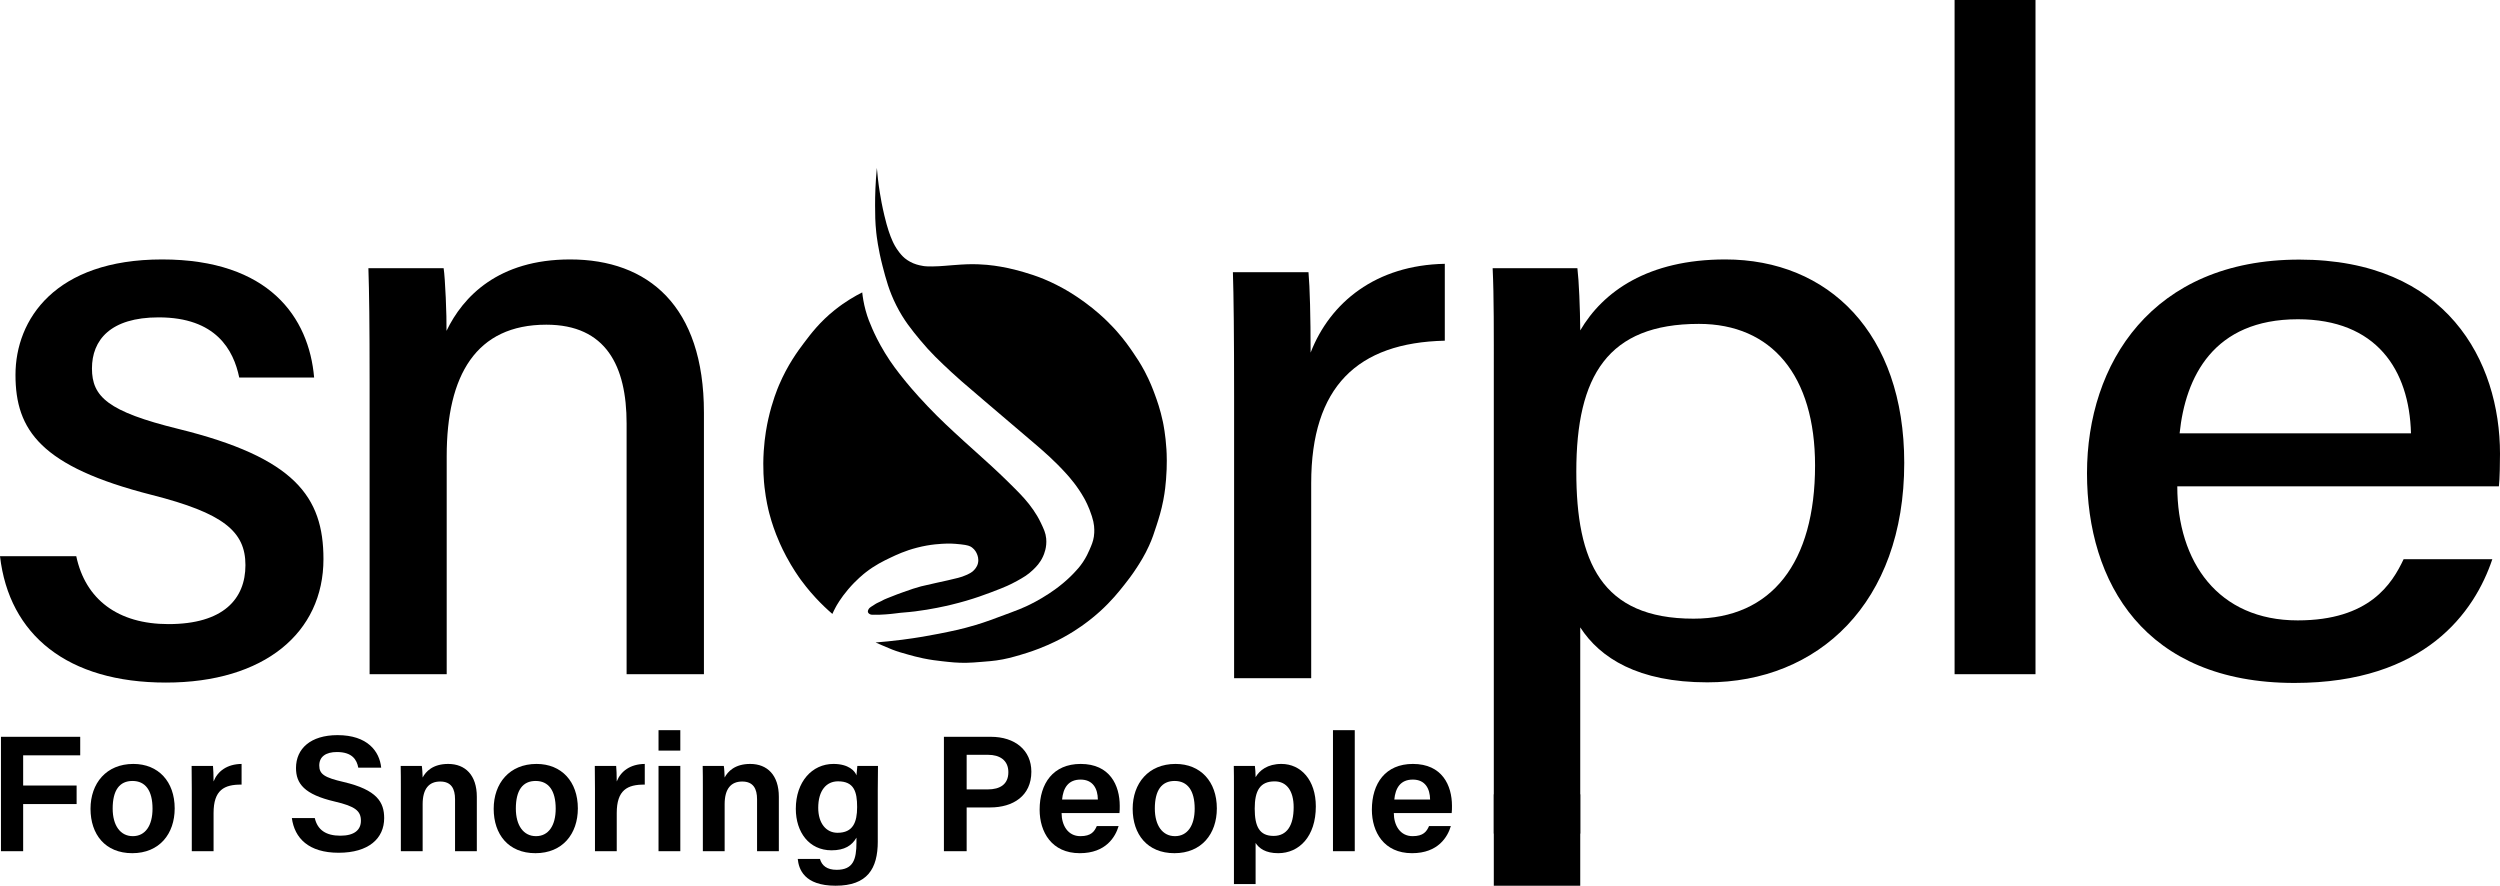 <svg width="175" height="62" viewBox="0 0 175 62" fill="none" xmlns="http://www.w3.org/2000/svg">
<path d="M5.338 38.932C5.977 41.959 8.255 43.687 11.791 43.687C15.64 43.687 17.181 41.921 17.181 39.559C17.181 37.196 15.633 35.918 10.63 34.646C2.843 32.664 1.084 30.11 1.084 26.24C1.084 22.37 3.846 18.161 11.347 18.161C18.847 18.161 21.63 22.233 21.989 26.428H16.747C16.349 24.507 15.134 22.216 11.105 22.216C7.721 22.216 6.437 23.812 6.437 25.791C6.437 27.77 7.546 28.808 12.481 30.023C20.639 32.033 22.642 34.773 22.642 39.135C22.642 44.291 18.497 47.78 11.616 47.78C4.735 47.78 0.637 44.456 0 38.932H5.338Z" fill="black"/>
<path d="M25.872 26.801C25.872 22.616 25.844 20.478 25.788 18.775H31.054C31.164 19.45 31.274 22.125 31.256 23.16C32.407 20.762 34.882 18.161 39.907 18.161C45.371 18.161 49.275 21.414 49.275 28.879V47.194H43.862V29.645C43.862 25.628 42.427 22.728 38.241 22.728C33.326 22.728 31.269 26.26 31.269 31.934V47.194H25.872V26.801V26.801Z" fill="black"/>
<path d="M86.387 27.736C86.387 23.582 86.357 20.651 86.303 19.055H91.594C91.689 20.098 91.743 22.176 91.743 24.683C93.109 21.166 96.311 18.558 101.136 18.467V23.848C95.017 23.988 91.784 27.071 91.784 33.825V47.474H86.387V27.736H86.387Z" fill="black"/>
<path d="M110.617 55.603H104.566V62H110.617V55.603Z" fill="black"/>
<path d="M110.617 43.918V58.351H104.566V26.405C104.566 24.857 104.57 23.45 104.561 22.179C104.553 20.909 104.533 19.775 104.485 18.775H110.418C110.473 19.241 110.519 19.929 110.553 20.701C110.588 21.473 110.61 22.329 110.618 23.129C111.413 21.769 112.598 20.527 114.261 19.625C115.924 18.723 118.065 18.161 120.771 18.161C124.38 18.161 127.511 19.449 129.74 21.873C131.969 24.298 133.297 27.859 133.297 32.406C133.297 37.312 131.786 41.151 129.308 43.765C126.829 46.378 123.383 47.764 119.513 47.764C117.089 47.764 115.211 47.338 113.767 46.643C112.322 45.949 111.311 44.987 110.618 43.918L110.617 43.918ZM127.054 32.584C127.054 26.303 124.034 22.672 118.92 22.672C112.541 22.672 110.342 26.314 110.342 33.01C110.342 39.3 112.075 43.307 118.549 43.307C124.026 43.307 127.054 39.376 127.054 32.583V32.584Z" fill="black"/>
<path d="M136.821 47.194V0H142.485V47.194H136.821Z" fill="black"/>
<path d="M152.41 34.041C152.41 39.347 155.277 43.427 160.838 43.427C165.864 43.427 167.44 40.869 168.253 39.144H174.463C173.226 42.833 169.754 47.806 160.612 47.806C150.119 47.806 146.09 40.78 146.09 33.125C146.09 25.47 150.63 18.172 160.953 18.172C171.276 18.172 175 25.282 175 31.765C175 32.308 174.985 33.538 174.923 34.041H152.41ZM168.769 30.334C168.653 25.87 166.336 22.348 160.852 22.348C154.935 22.348 152.98 26.388 152.573 30.334H168.769Z" fill="black"/>
<path d="M60.356 20.468C59.849 20.723 59.163 21.115 58.432 21.7C57.399 22.526 56.785 23.33 56.272 24.012C55.853 24.569 55.135 25.535 54.527 26.967C54.425 27.207 54.055 28.101 53.78 29.334C53.685 29.757 53.527 30.555 53.461 31.578C53.383 32.798 53.475 33.739 53.517 34.109C53.619 35.009 53.785 35.682 53.849 35.929C53.902 36.133 54.054 36.703 54.333 37.42C54.446 37.709 54.675 38.271 55.04 38.953C55.481 39.78 55.901 40.37 56.064 40.595C56.216 40.803 56.575 41.284 57.102 41.853C57.517 42.301 57.915 42.673 58.266 42.975C58.319 42.854 58.397 42.688 58.501 42.497C58.561 42.386 58.842 41.876 59.373 41.252C59.942 40.583 60.476 40.162 60.605 40.061C61.261 39.552 61.828 39.277 62.336 39.035C62.754 38.835 63.351 38.554 64.191 38.337C65.146 38.09 65.875 38.065 66.324 38.05C66.324 38.05 66.676 38.038 67.265 38.105C67.73 38.157 67.894 38.215 68.04 38.323C68.261 38.487 68.355 38.7 68.386 38.775C68.426 38.869 68.53 39.122 68.456 39.431C68.39 39.704 68.222 39.87 68.124 39.965C68.074 40.013 67.901 40.172 67.362 40.362C67.221 40.411 67.066 40.459 66.351 40.622C66.028 40.695 65.904 40.721 65.548 40.799C64.939 40.934 64.634 41.002 64.469 41.046C64.082 41.148 63.791 41.25 63.209 41.456C63.073 41.504 62.639 41.658 62.101 41.88C61.665 42.06 62 41.938 61.381 42.222C61.381 42.222 61.306 42.257 60.965 42.482C60.918 42.514 60.835 42.57 60.785 42.674C60.767 42.713 60.736 42.779 60.758 42.852C60.781 42.929 60.849 42.969 60.882 42.988C60.986 43.047 61.076 43.034 61.298 43.029C61.51 43.025 61.411 43.037 61.602 43.029C62.169 43.007 62.613 42.947 62.613 42.947C63.282 42.857 63.381 42.88 64.053 42.797C65.202 42.654 66.191 42.427 66.587 42.331C68.092 41.969 69.135 41.56 70.062 41.196C70.254 41.12 70.678 40.951 71.198 40.662C71.614 40.43 71.947 40.242 72.305 39.896C72.53 39.679 72.808 39.404 73.011 38.952C73.087 38.784 73.293 38.308 73.233 37.693C73.195 37.307 73.069 37.041 72.859 36.599C72.692 36.246 72.513 35.957 72.333 35.696C71.934 35.118 71.548 34.71 71.059 34.218C70.246 33.4 69.592 32.797 69.425 32.644C68.392 31.695 68.254 31.595 67.487 30.893C66.535 30.022 65.83 29.377 64.953 28.457C63.998 27.456 63.417 26.734 63.264 26.542C62.842 26.014 62.421 25.483 61.949 24.709C61.495 23.966 61.213 23.358 61.062 23.012C60.903 22.647 60.738 22.263 60.592 21.726C60.455 21.223 60.39 20.788 60.356 20.467V20.468Z" fill="black"/>
<path d="M61.291 44.973C61.809 44.932 62.439 44.873 63.153 44.781C64.207 44.646 65.081 44.489 65.708 44.364C66.579 44.191 67.314 44.044 68.295 43.75C68.99 43.542 69.578 43.321 70.755 42.88C71.322 42.667 71.562 42.568 71.835 42.442C72.169 42.287 72.752 41.998 73.427 41.553C73.643 41.41 73.989 41.179 74.41 40.827C74.83 40.476 75.105 40.186 75.171 40.116C75.378 39.896 75.577 39.686 75.794 39.363C76.038 39.002 76.173 38.698 76.265 38.488C76.411 38.153 76.516 37.914 76.57 37.571C76.584 37.48 76.623 37.192 76.584 36.818C76.563 36.619 76.522 36.421 76.431 36.134C76.222 35.471 75.949 34.978 75.891 34.875C75.423 34.04 74.89 33.436 74.645 33.165C73.826 32.259 73.112 31.643 72.43 31.058C70.953 29.791 69.454 28.521 68.913 28.062C67.32 26.71 66.962 26.387 66.601 26.051C65.758 25.265 65.137 24.682 64.413 23.807C63.828 23.099 63.263 22.416 62.738 21.371C62.235 20.371 62.017 19.536 61.782 18.635C61.466 17.421 61.364 16.51 61.339 16.282C61.261 15.548 61.258 14.998 61.256 14.38C61.254 13.703 61.278 12.809 61.381 11.753C61.417 12.207 61.478 12.8 61.589 13.491C61.649 13.87 61.748 14.424 61.907 15.091C62.12 15.985 62.3 16.482 62.475 16.87C62.542 17.02 62.69 17.334 62.959 17.677C63.147 17.916 63.289 18.038 63.333 18.074C63.382 18.114 63.594 18.287 63.928 18.43C63.985 18.454 64.24 18.561 64.635 18.621C64.73 18.636 64.992 18.673 65.728 18.635C66.056 18.618 66.109 18.606 66.628 18.567C67.156 18.527 67.42 18.507 67.722 18.498C68.288 18.482 68.764 18.51 69.093 18.539C69.226 18.551 69.816 18.606 70.588 18.772C71.082 18.878 71.447 18.985 71.696 19.059C72.043 19.162 72.502 19.3 73.08 19.538C73.236 19.602 73.758 19.821 74.41 20.181C74.607 20.29 75.193 20.62 75.905 21.139C76.699 21.717 77.252 22.24 77.497 22.48C77.828 22.803 78.068 23.07 78.176 23.191C78.723 23.81 79.077 24.325 79.311 24.669C79.547 25.015 79.822 25.419 80.128 25.996C80.501 26.7 80.711 27.266 80.848 27.638C80.99 28.026 81.22 28.659 81.402 29.526C81.435 29.684 81.59 30.437 81.651 31.455C81.67 31.763 81.707 32.549 81.623 33.562C81.596 33.89 81.554 34.383 81.429 35.026C81.29 35.743 81.122 36.272 80.959 36.778C80.787 37.309 80.664 37.692 80.433 38.2C80.13 38.867 79.827 39.342 79.602 39.692C79.237 40.259 78.923 40.658 78.702 40.937C78.309 41.433 77.801 42.069 77.013 42.784C76.729 43.041 76.289 43.418 75.711 43.824C75.421 44.028 74.978 44.322 74.41 44.631C74.219 44.735 73.604 45.064 72.748 45.397C72.613 45.45 72.101 45.647 71.405 45.849C70.879 46.001 70.4 46.14 69.744 46.231C69.462 46.271 69.228 46.29 68.761 46.327C68.265 46.367 67.988 46.39 67.653 46.396C67.018 46.407 66.549 46.354 65.95 46.286C65.57 46.243 65.155 46.195 64.607 46.081C64.184 45.993 63.867 45.905 63.568 45.821C63.117 45.695 62.83 45.615 62.447 45.466C62.216 45.375 61.935 45.254 61.727 45.164C61.547 45.087 61.397 45.02 61.291 44.973L61.291 44.973Z" fill="black"/>
<path d="M0.067 51.576H5.615V52.873H1.621V54.987H5.363V56.284H1.621V59.584H0.067V51.576Z" fill="black"/>
<path d="M12.228 56.587C12.228 58.373 11.156 59.723 9.258 59.723C7.36 59.723 6.336 58.401 6.336 56.616C6.336 54.831 7.439 53.475 9.335 53.475C11.089 53.475 12.228 54.715 12.228 56.587H12.228ZM7.887 56.599C7.887 57.785 8.425 58.531 9.296 58.531C10.168 58.531 10.677 57.797 10.677 56.608C10.677 55.336 10.177 54.667 9.273 54.667C8.369 54.667 7.887 55.313 7.887 56.599Z" fill="black"/>
<path d="M13.425 55.234C13.425 54.584 13.422 54.07 13.413 53.614H14.909C14.929 53.755 14.95 54.319 14.95 54.702C15.228 53.99 15.89 53.486 16.911 53.475V54.923C15.691 54.908 14.95 55.305 14.95 56.911V59.584H13.425V55.234Z" fill="black"/>
<path d="M22.035 57.265C22.228 58.106 22.831 58.499 23.826 58.499C24.821 58.499 25.264 58.081 25.264 57.453C25.264 56.765 24.872 56.442 23.428 56.107C21.294 55.608 20.72 54.85 20.72 53.759C20.72 52.413 21.736 51.459 23.628 51.459C25.727 51.459 26.569 52.593 26.683 53.735H25.079C24.98 53.19 24.662 52.642 23.584 52.642C22.807 52.642 22.348 52.968 22.348 53.584C22.348 54.199 22.719 54.43 24.055 54.74C26.401 55.29 26.892 56.162 26.892 57.267C26.892 58.688 25.808 59.693 23.704 59.693C21.601 59.693 20.618 58.669 20.43 57.264H22.034L22.035 57.265Z" fill="black"/>
<path d="M28.06 55.118C28.06 54.608 28.06 54.06 28.048 53.614H29.526C29.558 53.773 29.579 54.237 29.585 54.426C29.799 54.019 30.288 53.475 31.372 53.475C32.567 53.475 33.378 54.255 33.378 55.776V59.584H31.853V55.947C31.853 55.222 31.597 54.707 30.815 54.707C30.034 54.707 29.585 55.207 29.585 56.296V59.584H28.06V55.118Z" fill="black"/>
<path d="M40.45 56.587C40.45 58.373 39.379 59.723 37.481 59.723C35.583 59.723 34.558 58.401 34.558 56.616C34.558 54.831 35.662 53.475 37.557 53.475C39.312 53.475 40.45 54.715 40.45 56.587H40.45ZM36.109 56.599C36.109 57.785 36.647 58.531 37.519 58.531C38.39 58.531 38.899 57.797 38.899 56.608C38.899 55.336 38.399 54.667 37.495 54.667C36.592 54.667 36.109 55.313 36.109 56.599Z" fill="black"/>
<path d="M41.648 55.234C41.648 54.584 41.645 54.07 41.636 53.614H43.131C43.152 53.755 43.172 54.319 43.172 54.702C43.45 53.99 44.113 53.486 45.134 53.475V54.923C43.914 54.908 43.172 55.305 43.172 56.911V59.584H41.648V55.234Z" fill="black"/>
<path d="M46.097 51.112H47.622V52.542H46.097V51.112ZM46.097 53.614H47.622V59.584H46.097V53.614Z" fill="black"/>
<path d="M49.2 55.118C49.2 54.608 49.2 54.06 49.188 53.614H50.666C50.699 53.773 50.719 54.237 50.725 54.426C50.939 54.019 51.429 53.475 52.513 53.475C53.707 53.475 54.519 54.255 54.519 55.776V59.584H52.994V55.947C52.994 55.222 52.737 54.707 51.956 54.707C51.174 54.707 50.725 55.207 50.725 56.296V59.584H49.2V55.118Z" fill="black"/>
<path d="M61.445 58.901C61.445 60.817 60.709 62 58.495 62C56.281 62 55.912 60.83 55.842 60.124H57.396C57.528 60.592 57.886 60.887 58.563 60.887C59.716 60.887 59.952 60.184 59.952 58.966V58.635C59.635 59.187 59.123 59.522 58.206 59.522C56.639 59.522 55.707 58.255 55.707 56.616C55.707 54.73 56.842 53.475 58.341 53.475C59.404 53.475 59.85 53.97 59.952 54.276C59.964 54.088 60.002 53.718 60.014 53.614H61.459C61.45 54.102 61.444 54.755 61.444 55.329V58.901H61.445ZM57.276 56.549C57.276 57.631 57.829 58.295 58.627 58.295C59.704 58.295 59.999 57.57 59.999 56.492C59.999 55.413 59.778 54.693 58.663 54.693C57.845 54.693 57.276 55.333 57.276 56.549Z" fill="black"/>
<path d="M66.074 51.576H69.36C71.047 51.576 72.195 52.512 72.195 54.02C72.195 55.716 70.909 56.521 69.314 56.521H67.666V59.584H66.074V51.576ZM67.666 55.259H69.133C70.016 55.259 70.585 54.896 70.585 54.051C70.585 53.206 69.964 52.837 69.171 52.837H67.666V55.259Z" fill="black"/>
<path d="M74.311 56.913C74.314 57.77 74.749 58.531 75.627 58.531C76.384 58.531 76.609 58.205 76.775 57.826H78.303C78.084 58.565 77.427 59.723 75.586 59.723C73.617 59.723 72.774 58.239 72.774 56.68C72.774 54.83 73.731 53.475 75.647 53.475C77.692 53.475 78.382 54.972 78.382 56.412C78.382 56.609 78.382 56.745 78.362 56.913H74.311H74.311ZM76.851 55.966C76.84 55.203 76.507 54.571 75.641 54.571C74.775 54.571 74.422 55.16 74.346 55.966H76.852H76.851Z" fill="black"/>
<path d="M85.179 56.587C85.179 58.373 84.108 59.723 82.21 59.723C80.312 59.723 79.287 58.401 79.287 56.616C79.287 54.831 80.391 53.475 82.286 53.475C84.041 53.475 85.179 54.715 85.179 56.587H85.179ZM80.838 56.599C80.838 57.785 81.376 58.531 82.248 58.531C83.119 58.531 83.628 57.797 83.628 56.608C83.628 55.336 83.128 54.667 82.224 54.667C81.321 54.667 80.838 55.313 80.838 56.599Z" fill="black"/>
<path d="M87.892 59.006V61.884H86.376V55.057C86.376 54.573 86.376 54.089 86.365 53.614H87.842C87.866 53.781 87.892 54.147 87.892 54.403C88.167 53.926 88.724 53.475 89.7 53.475C91.066 53.475 92.108 54.605 92.108 56.448C92.108 58.56 90.937 59.723 89.474 59.723C88.592 59.723 88.132 59.384 87.892 59.006V59.006ZM90.556 56.506C90.556 55.372 90.076 54.696 89.225 54.696C88.204 54.696 87.83 55.341 87.83 56.602C87.83 57.863 88.164 58.514 89.152 58.514C90.088 58.514 90.556 57.782 90.556 56.507L90.556 56.506Z" fill="black"/>
<path d="M93.308 59.584V51.112H94.833V59.584H93.308Z" fill="black"/>
<path d="M97.567 56.913C97.57 57.77 98.005 58.531 98.883 58.531C99.64 58.531 99.865 58.205 100.032 57.826H101.559C101.34 58.565 100.683 59.723 98.842 59.723C96.873 59.723 96.031 58.239 96.031 56.68C96.031 54.83 96.987 53.475 98.903 53.475C100.948 53.475 101.638 54.972 101.638 56.412C101.638 56.609 101.638 56.745 101.618 56.913H97.567H97.567ZM100.107 55.966C100.096 55.203 99.763 54.571 98.897 54.571C98.031 54.571 97.678 55.16 97.602 55.966H100.108H100.107Z" fill="black"/>
</svg>
